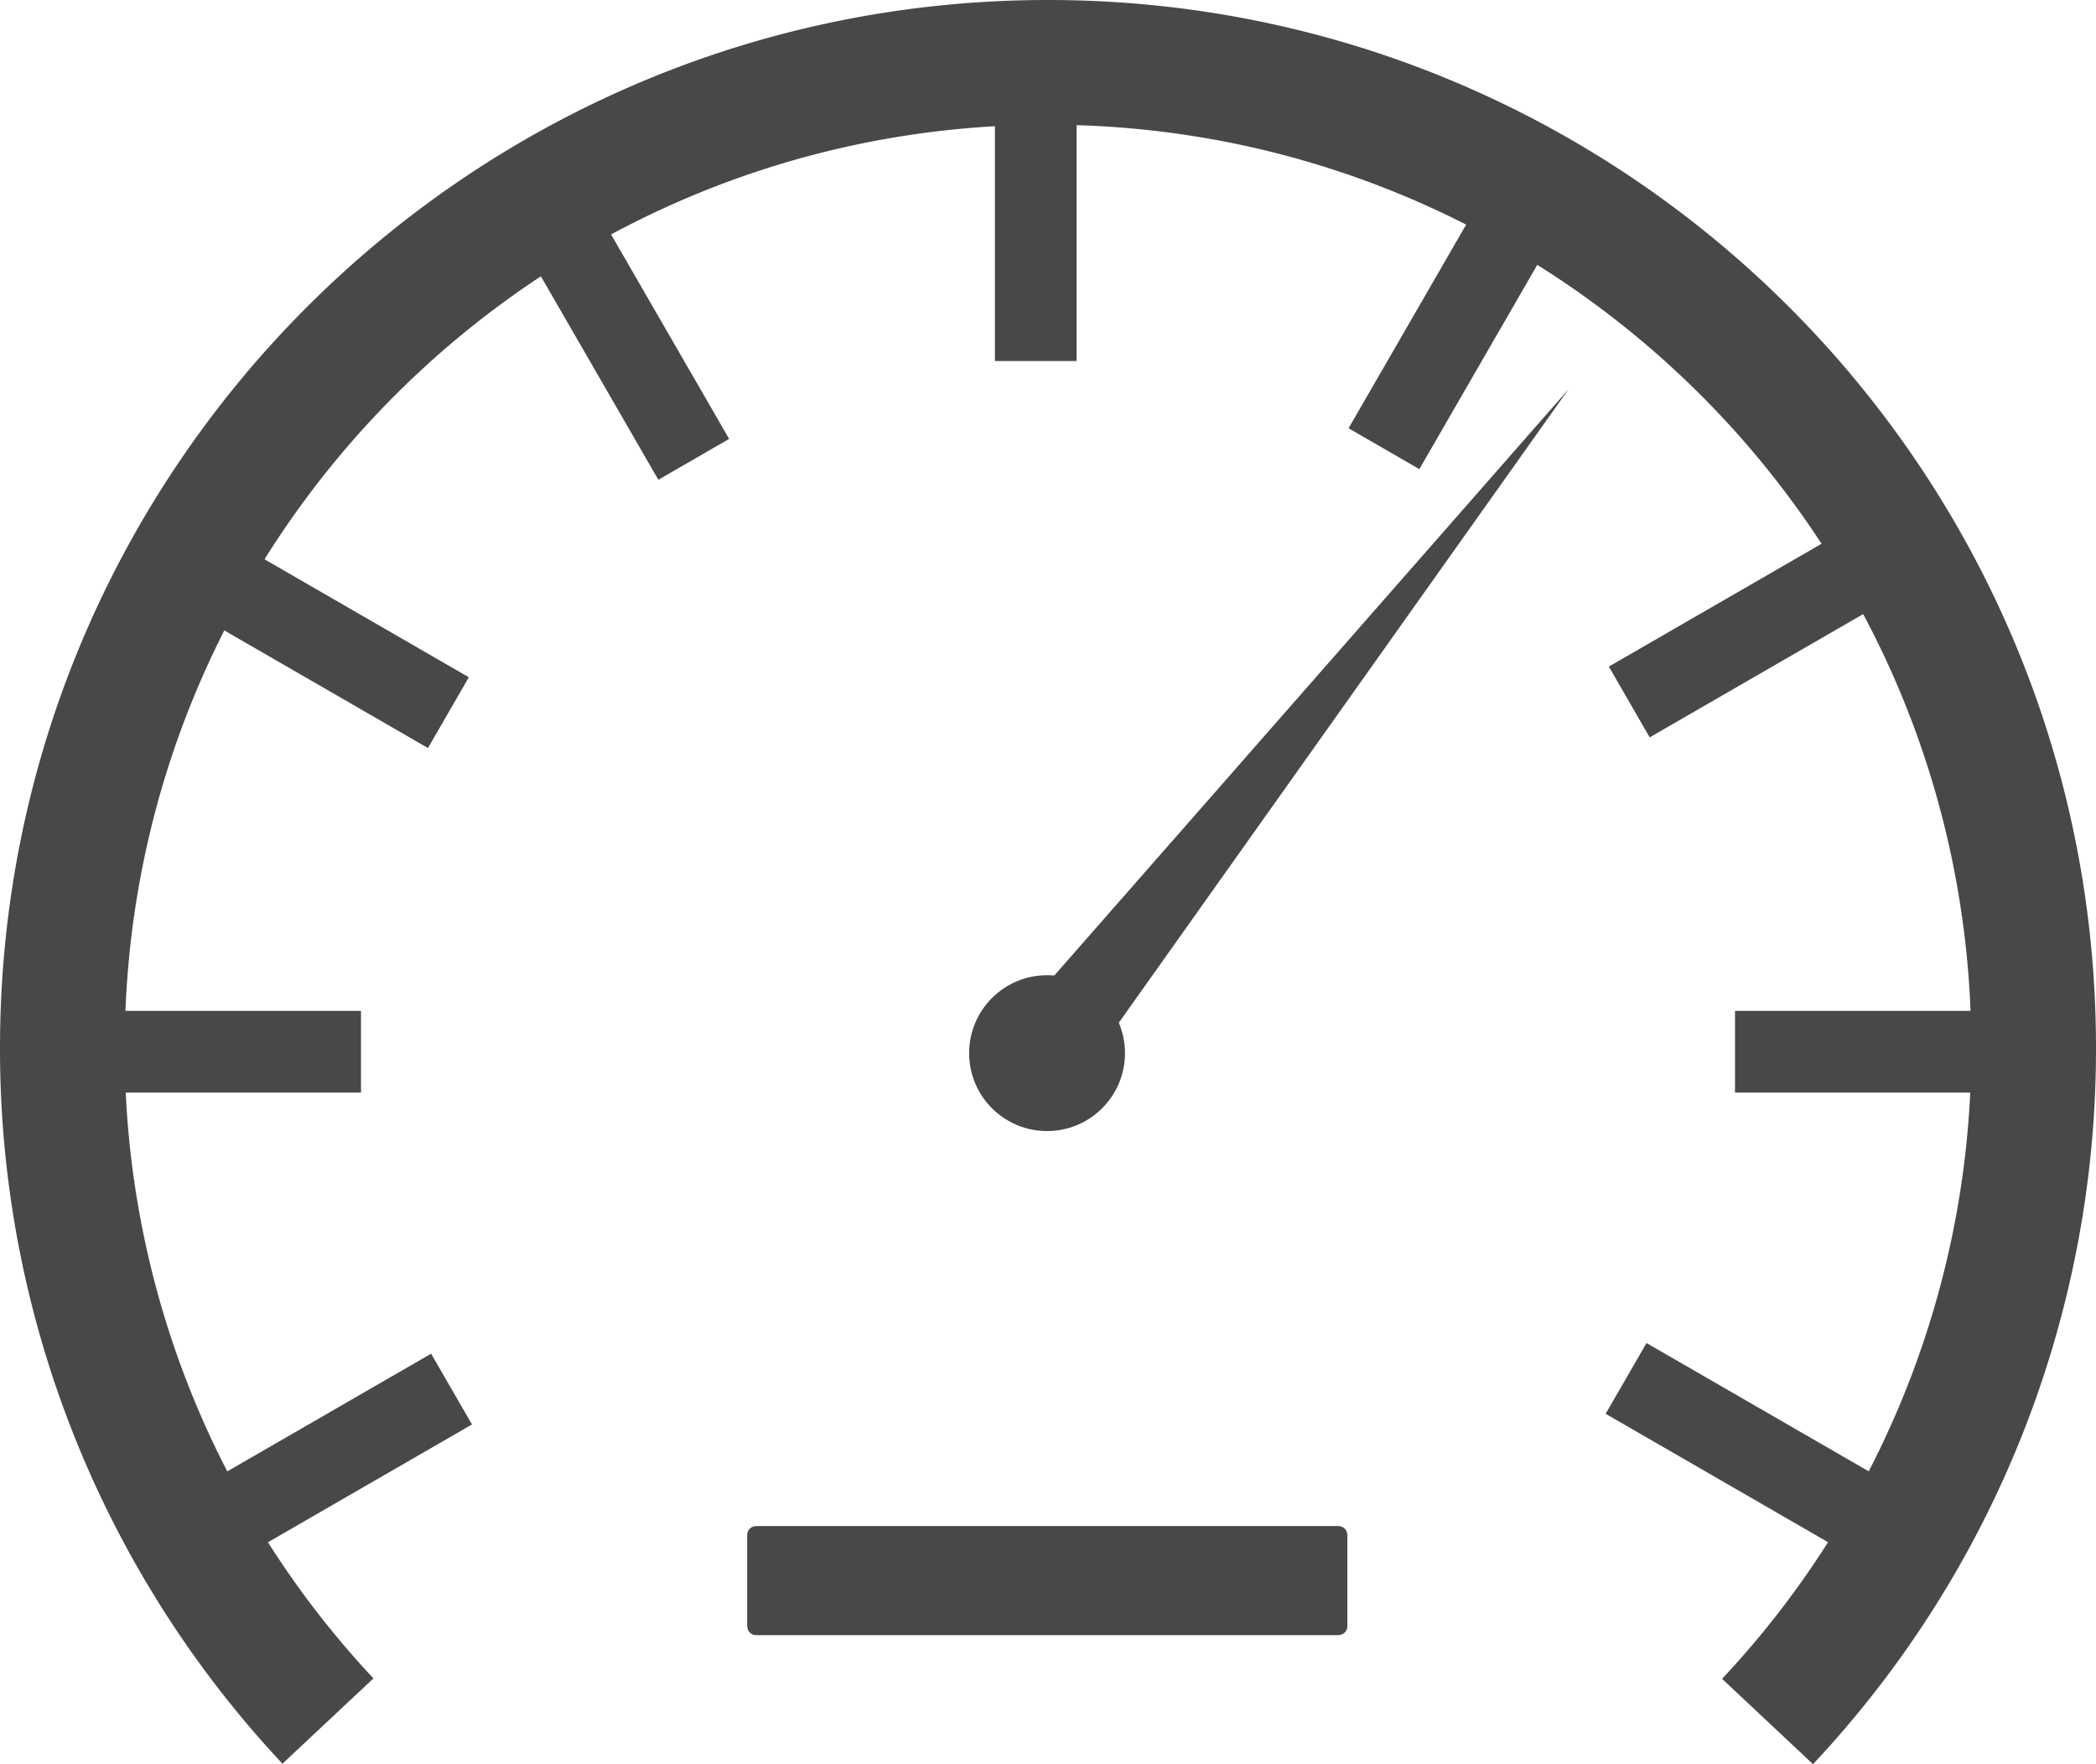 <svg id="Layer_1" data-name="Layer 1" xmlns="http://www.w3.org/2000/svg" viewBox="0 0 420.14 353.64"><defs><style>.cls-1,.cls-2{fill:none;stroke-width:25px;}.cls-1{stroke:#555;}.cls-2,.cls-4{stroke:#484848;}.cls-3,.cls-4{fill:#484848;}.cls-4{stroke-width:3.5px;}</style></defs><title>Test</title><path class="cls-1" d="M105.67,384.91" transform="translate(-39.93 -39.93)"/><path class="cls-1" d="M250,447.57" transform="translate(-39.93 -39.93)"/><path class="cls-1" d="M394.23,385" transform="translate(-39.93 -39.93)"/><path class="cls-2" d="M105.67,384.91A196.88,196.88,0,0,1,52.43,250C52.43,140.89,140.89,52.43,250,52.43S447.57,140.89,447.57,250a196.88,196.88,0,0,1-53.34,135" transform="translate(-39.93 -39.93)"/><rect class="cls-3" x="95.7" y="137.89" width="16.38" height="59.85" transform="translate(-133.31 133.95) rotate(-60)"/><rect class="cls-3" x="155.84" y="76.16" width="16.38" height="59.85" transform="translate(-71 56.3) rotate(-30)"/><rect class="cls-3" x="199.43" y="12.52" width="16.38" height="59.85"/><rect class="cls-3" x="347.78" y="202.63" width="59.85" height="16.38"/><rect class="cls-3" x="12.51" y="202.63" width="59.85" height="16.38"/><rect class="cls-3" x="74.6" y="325.14" width="59.85" height="16.38" transform="translate(-192.59 56.99) rotate(-30)"/><rect class="cls-3" x="362.51" y="157.49" width="59.85" height="16.38" transform="translate(-70.2 178.48) rotate(-30)"/><rect class="cls-3" x="302.38" y="95.77" width="59.85" height="16.38" transform="translate(36.19 299.83) rotate(-60)"/><rect class="cls-3" x="383.6" y="301.26" width="16.38" height="59.85" transform="translate(-130.85 464.97) rotate(-60)"/><circle class="cls-3" cx="209.88" cy="211.1" r="15.62"/><path class="cls-3" d="M257.67,254.12l96.69-136.19L244.14,243.59c-9,8.06,6.15,19.87,13.54,10.53Z" transform="translate(-39.93 -39.93)"/><rect class="cls-4" x="151.52" y="307.64" width="116.81" height="18.37" rx="0.03" ry="0.03"/></svg>